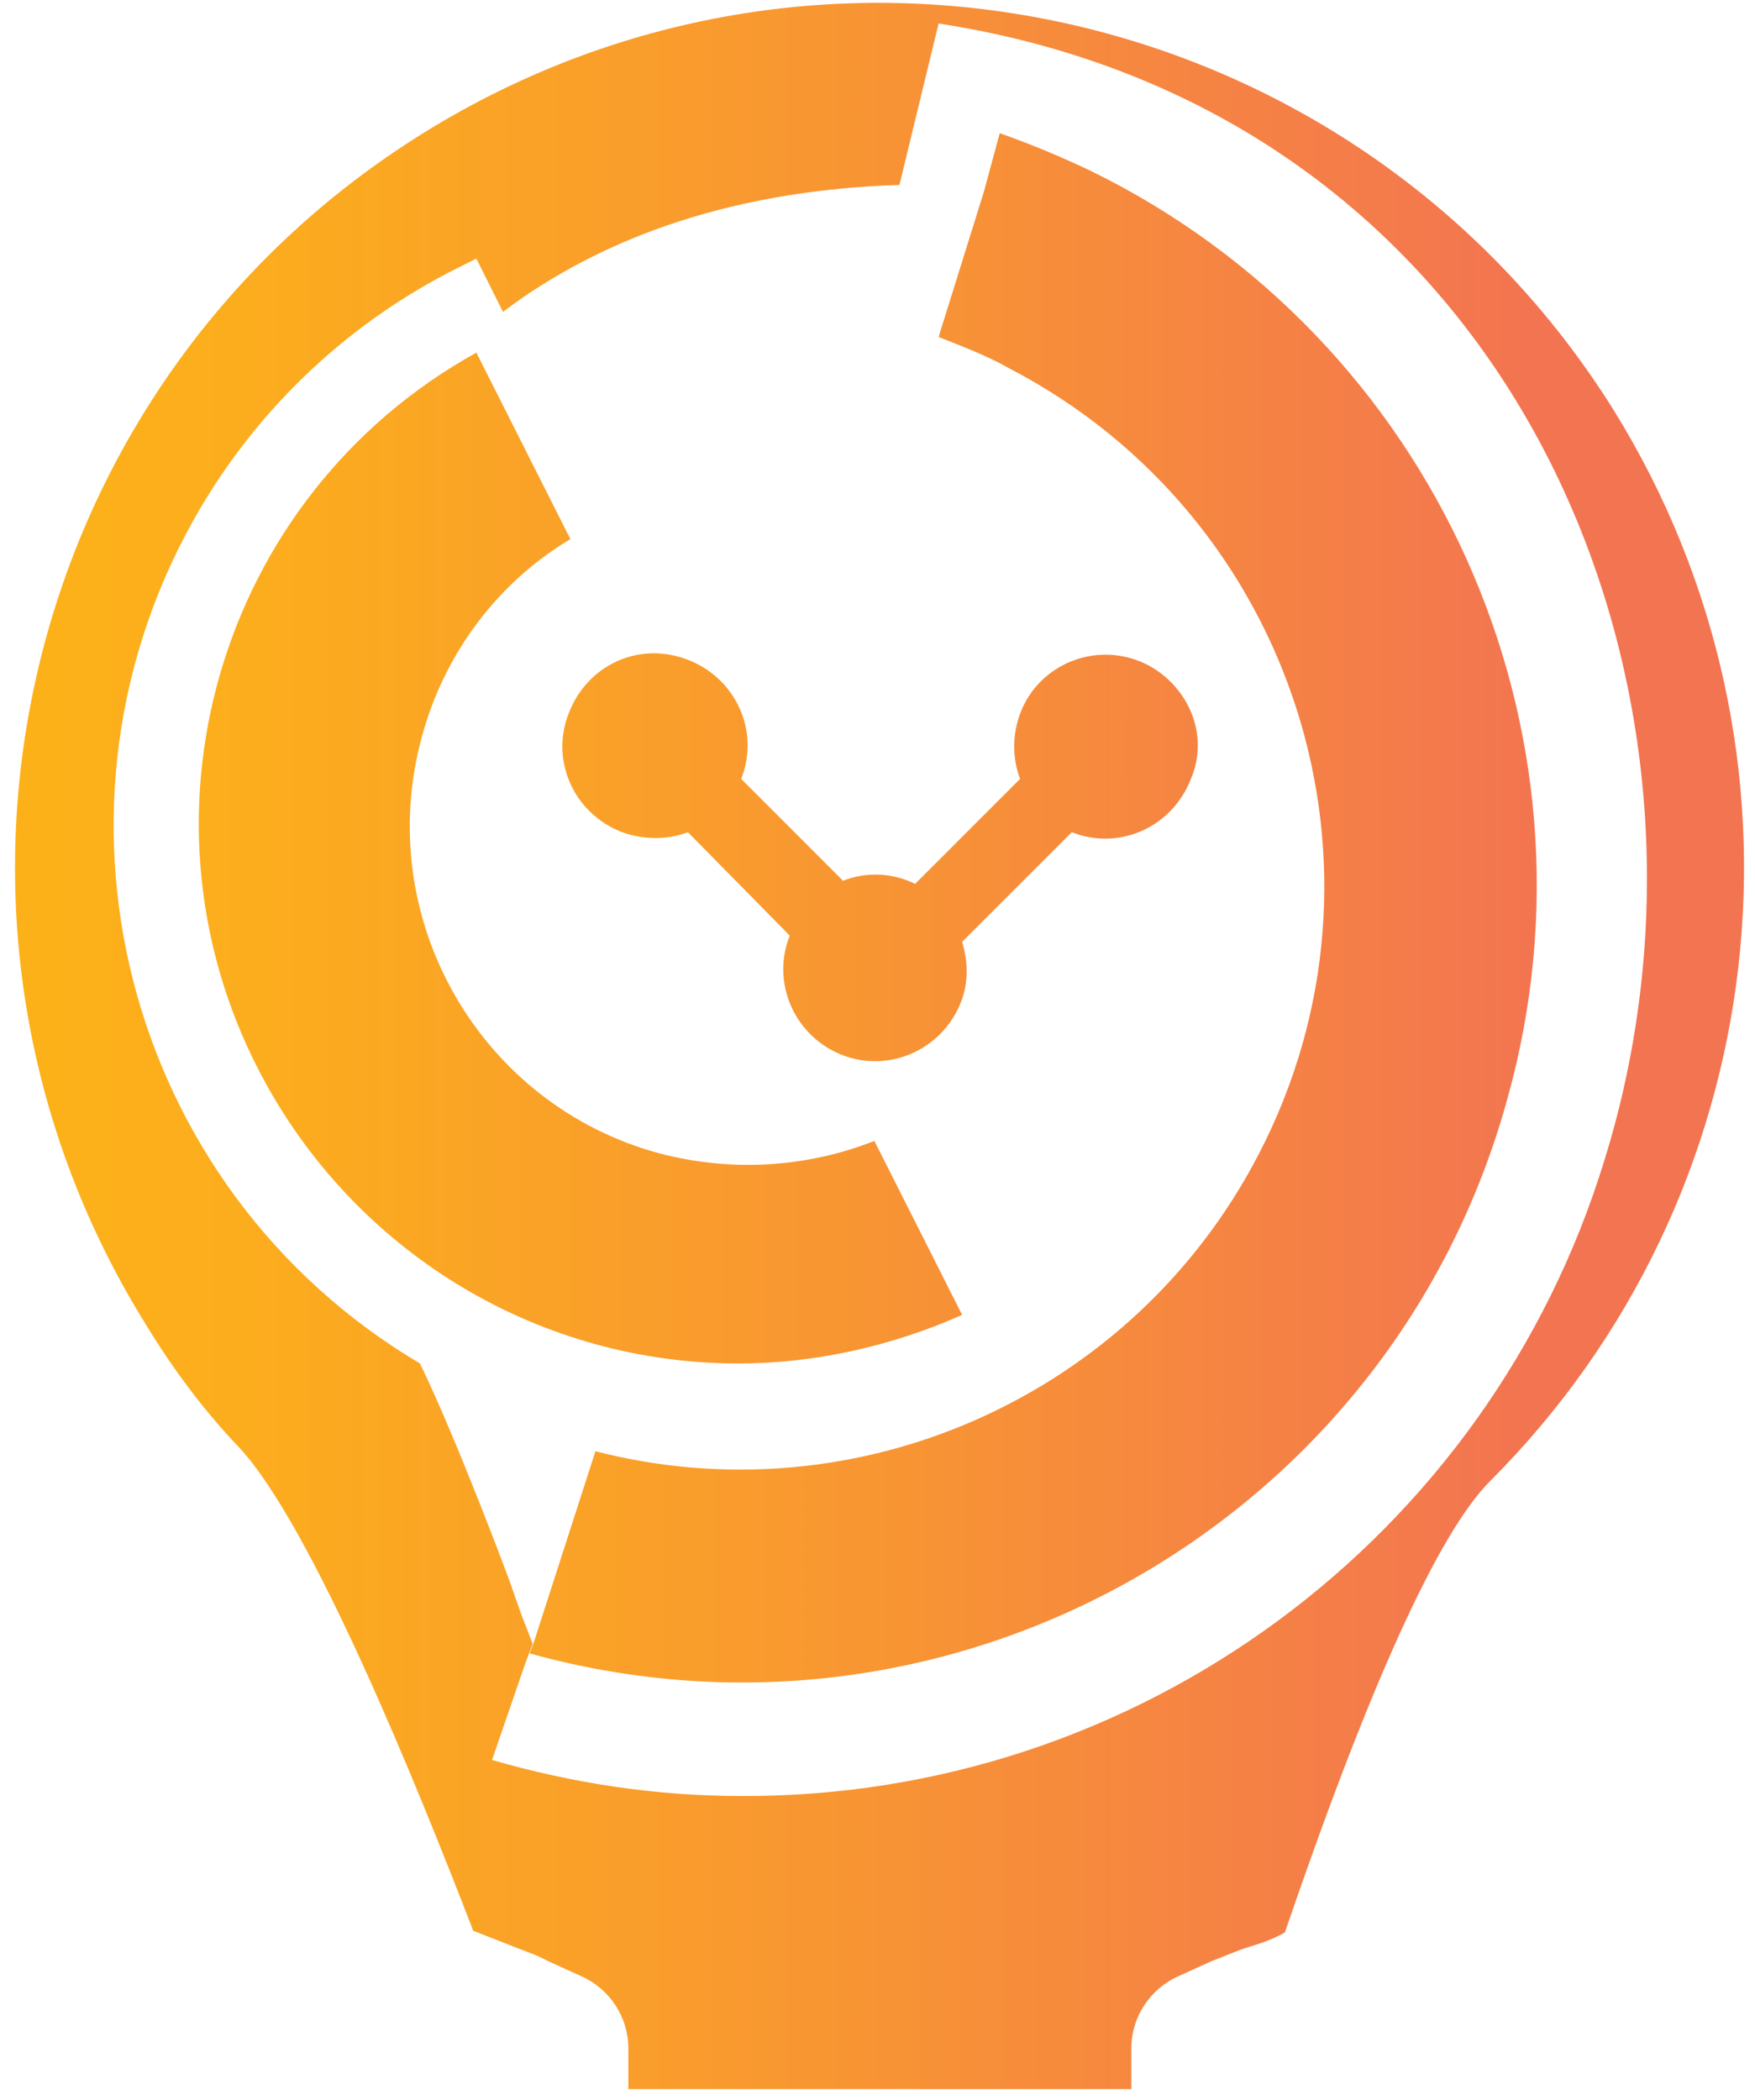 <?xml version="1.0" encoding="UTF-8"?>
<svg width="112px" height="134px" viewBox="0 0 112 134" version="1.1" xmlns="http://www.w3.org/2000/svg" xmlns:xlink="http://www.w3.org/1999/xlink">
    <!-- Generator: Sketch 47.1 (45422) - http://www.bohemiancoding.com/sketch -->
    <title>Artboard</title>
    <desc>Created with Sketch.</desc>
    <defs>
        <linearGradient x1="-94.239%" y1="50.209%" x2="184.404%" y2="50.209%" id="linearGradient-1">
            <stop stop-color="#FDB515" offset="0%"></stop>
            <stop stop-color="#FCAD1D" offset="20%"></stop>
            <stop stop-color="#F89632" offset="50%"></stop>
            <stop stop-color="#F37451" offset="86%"></stop>
        </linearGradient>
        <linearGradient x1="-30.827%" y1="49.984%" x2="201.142%" y2="49.984%" id="linearGradient-2">
            <stop stop-color="#FDB515" offset="0%"></stop>
            <stop stop-color="#FCAD1D" offset="20%"></stop>
            <stop stop-color="#F89632" offset="50%"></stop>
            <stop stop-color="#F37451" offset="86%"></stop>
        </linearGradient>
        <linearGradient x1="-56.213%" y1="49.957%" x2="119.597%" y2="49.957%" id="linearGradient-3">
            <stop stop-color="#FDB515" offset="0%"></stop>
            <stop stop-color="#FCAD1D" offset="20%"></stop>
            <stop stop-color="#F89632" offset="50%"></stop>
            <stop stop-color="#F37451" offset="86%"></stop>
        </linearGradient>
        <linearGradient x1="-2.98%" y1="50.016%" x2="99.428%" y2="50.016%" id="linearGradient-4">
            <stop stop-color="#FDB515" offset="0%"></stop>
            <stop stop-color="#FCAD1D" offset="20%"></stop>
            <stop stop-color="#F89632" offset="50%"></stop>
            <stop stop-color="#F37451" offset="86%"></stop>
        </linearGradient>
    </defs>
    <g id="Page-1" stroke="none" stroke-width="1" fill="none" fill-rule="evenodd">
        <g id="Artboard" fill-rule="nonzero">
            <g id="logo-footer">
                <path d="M74.7,43.5 C72.4,41.2 68.7,41.2 66.4,43.5 C64.8,45.1 64.3,47.6 65.1,49.7 L58.4,56.4 C57,55.7 55.3,55.6 53.8,56.2 L47.3,49.7 C48.5,46.7 47,43.3 43.9,42.1 C40.8,40.9 37.5,42.4 36.3,45.5 C35.1,48.5 36.6,51.9 39.7,53.1 C41.1,53.6 42.6,53.6 43.9,53.1 L50.4,59.7 C49.2,62.7 50.7,66.1 53.7,67.3 C56.7,68.5 60.1,67 61.3,64 C61.8,62.8 61.8,61.4 61.4,60.1 L68.4,53.1 C71.4,54.3 74.8,52.8 76,49.7 C76.9,47.6 76.4,45.2 74.7,43.5 L74.7,43.5 Z" id="Shape" fill="url(#linearGradient-1)"></path>
                <path d="M42.1,73.6 C30.6,70.5 23.8,58.6 26.9,47.1 C28.3,41.8 31.7,37.2 36.4,34.4 L30.4,22.5 C13.8,31.7 7.8,52.6 17,69.2 C23.1,80.2 34.6,87 47.1,87 L47.1,87 C52,87 56.9,85.9 61.4,83.9 L55.8,72.8 C51.5,74.5 46.7,74.8 42.1,73.6 Z" id="Shape" fill="url(#linearGradient-2)"></path>
                <path d="M69.6,10.9 C67.7,10 65.8,9.2 63.8,8.5 L62.8,12.2 L59.9,21.5 C61.4,22.1 63,22.7 64.4,23.5 C82.7,33 89.8,55.5 80.3,73.7 C72.3,89.1 54.7,96.9 38,92.6 L34,105 L33.8,105.5 C60.8,113 88.8,97.1 96.2,70.1 C102.8,46.5 91.5,21.6 69.6,10.9 Z" id="Shape" fill="url(#linearGradient-3)"></path>
                <path d="M103,26.2 C86.9,0.4 52.9,-7.6 27,8.5 C1.1,24.6 -6.8,58.6 9.3,84.5 C11,87.3 13,90 15.3,92.4 C19.9,97.4 26.5,113.6 30.2,123.2 C30.7,123.4 31.5,123.7 32.5,124.1 C33.5,124.5 34.4,124.8 34.9,125.1 L37.1,126.1 C38.9,126.9 40.1,128.7 40.1,130.7 L40.1,133.3 L72.2,133.3 L72.2,130.7 C72.2,128.7 73.4,126.9 75.2,126.1 L77.4,125.1 C78,124.9 78.8,124.5 79.8,124.2 C80.8,123.9 81.5,123.6 82,123.3 C87.4,107.5 91.8,97.8 95.1,94.5 C113.3,76.3 116.5,48 103,26.2 L103,26.2 Z M47.3,114.6 C41.9,114.6 36.6,113.8 31.4,112.3 L33.5,106.2 L33.8,105.4 L34,104.9 L33.3,103.1 L32.7,101.4 C32.7,101.3 29.1,91.7 26.8,87 C7.9,75.8 1.6,51.4 12.8,32.4 C16.7,25.8 22.4,20.5 29.2,17.1 L30.4,16.5 L32.1,19.9 C32.9,19.3 33.6,18.8 34.4,18.3 C42.4,13.2 51.2,12 57.4,11.8 L59.9,1.5 C96.9,7.2 111.7,44.1 102.4,74 C95,98.2 72.6,114.7 47.3,114.6 Z" id="Shape" fill="url(#linearGradient-4)"></path>
            </g>
        </g>
    </g>
</svg>